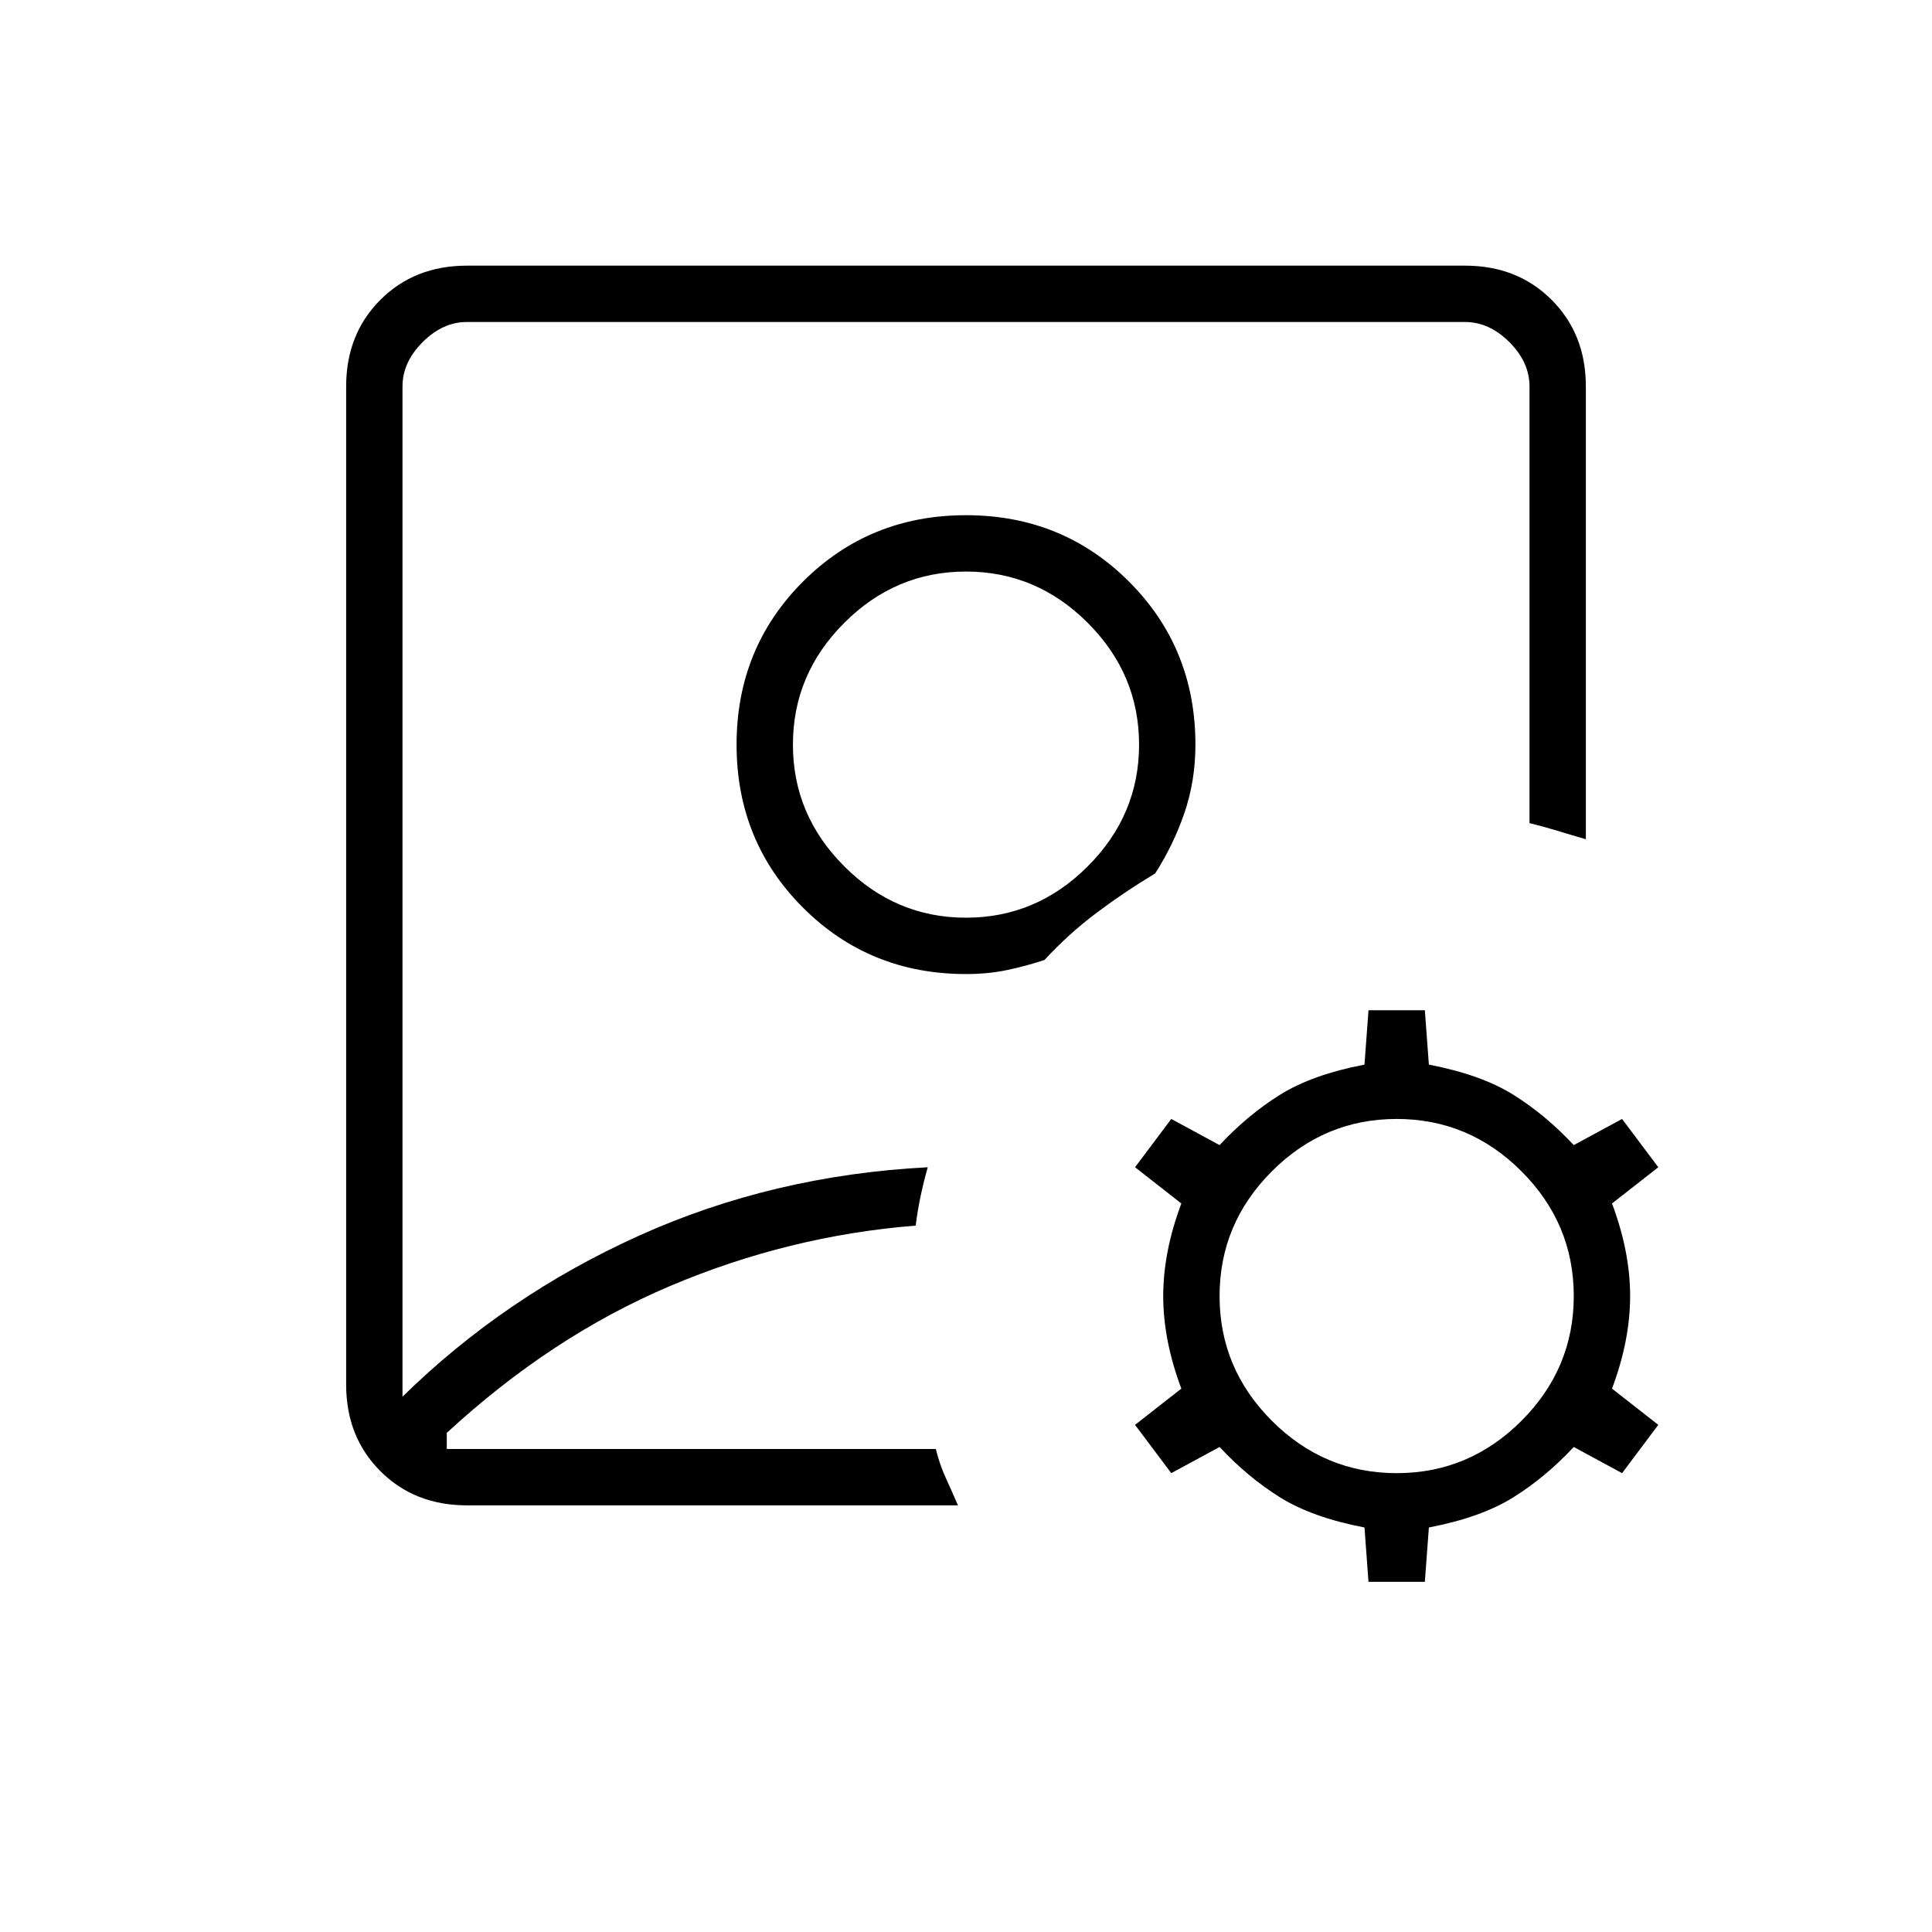 <svg xmlns="http://www.w3.org/2000/svg" height="24" width="24"><path d="M12 10.675ZM5.8 18.7q-.65 0-1.075-.425Q4.3 17.85 4.3 17.2V4.8q0-.65.425-1.075Q5.15 3.3 5.8 3.3h12.4q.65 0 1.075.425.425.425.425 1.075v5.625q-.175-.05-.337-.1-.163-.05-.363-.1V4.8q0-.3-.25-.55Q18.5 4 18.2 4H5.8q-.3 0-.55.25Q5 4.5 5 4.8v12.55q1.275-1.25 2.938-2 1.662-.75 3.587-.85-.05.175-.087.35-.038.175-.063.375-1.575.125-3.05.75Q6.85 16.6 5.55 17.8v.2h6.075q.05.2.125.362.075.163.15.338Zm6.2-6.6q.275 0 .512-.05.238-.05.463-.125.3-.325.65-.588.35-.262.725-.487.225-.35.363-.75.137-.4.137-.85 0-1.2-.825-2.025T12 6.4q-1.2 0-2.025.825T9.15 9.25q0 1.2.825 2.025T12 12.1Zm0-.7q-.875 0-1.512-.638-.638-.637-.638-1.512t.638-1.513Q11.125 7.1 12 7.1t1.512.637q.638.638.638 1.513 0 .875-.638 1.512-.637.638-1.512.638Zm5 8.25-.05-.675q-.65-.125-1.05-.375t-.75-.625l-.6.325-.45-.6.575-.45q-.225-.6-.225-1.15 0-.55.225-1.15l-.575-.45.45-.6.6.325q.35-.375.75-.625t1.05-.375l.05-.675h.7l.05.675q.65.125 1.05.375t.75.625l.6-.325.45.6-.575.45q.225.6.225 1.15 0 .55-.225 1.15l.575.45-.45.6-.6-.325q-.35.375-.75.625t-1.05.375l-.05.675Zm.35-1.35q.9 0 1.55-.65t.65-1.55q0-.9-.65-1.55t-1.55-.65q-.9 0-1.55.65t-.65 1.55q0 .9.65 1.55t1.55.65Z"/></svg>